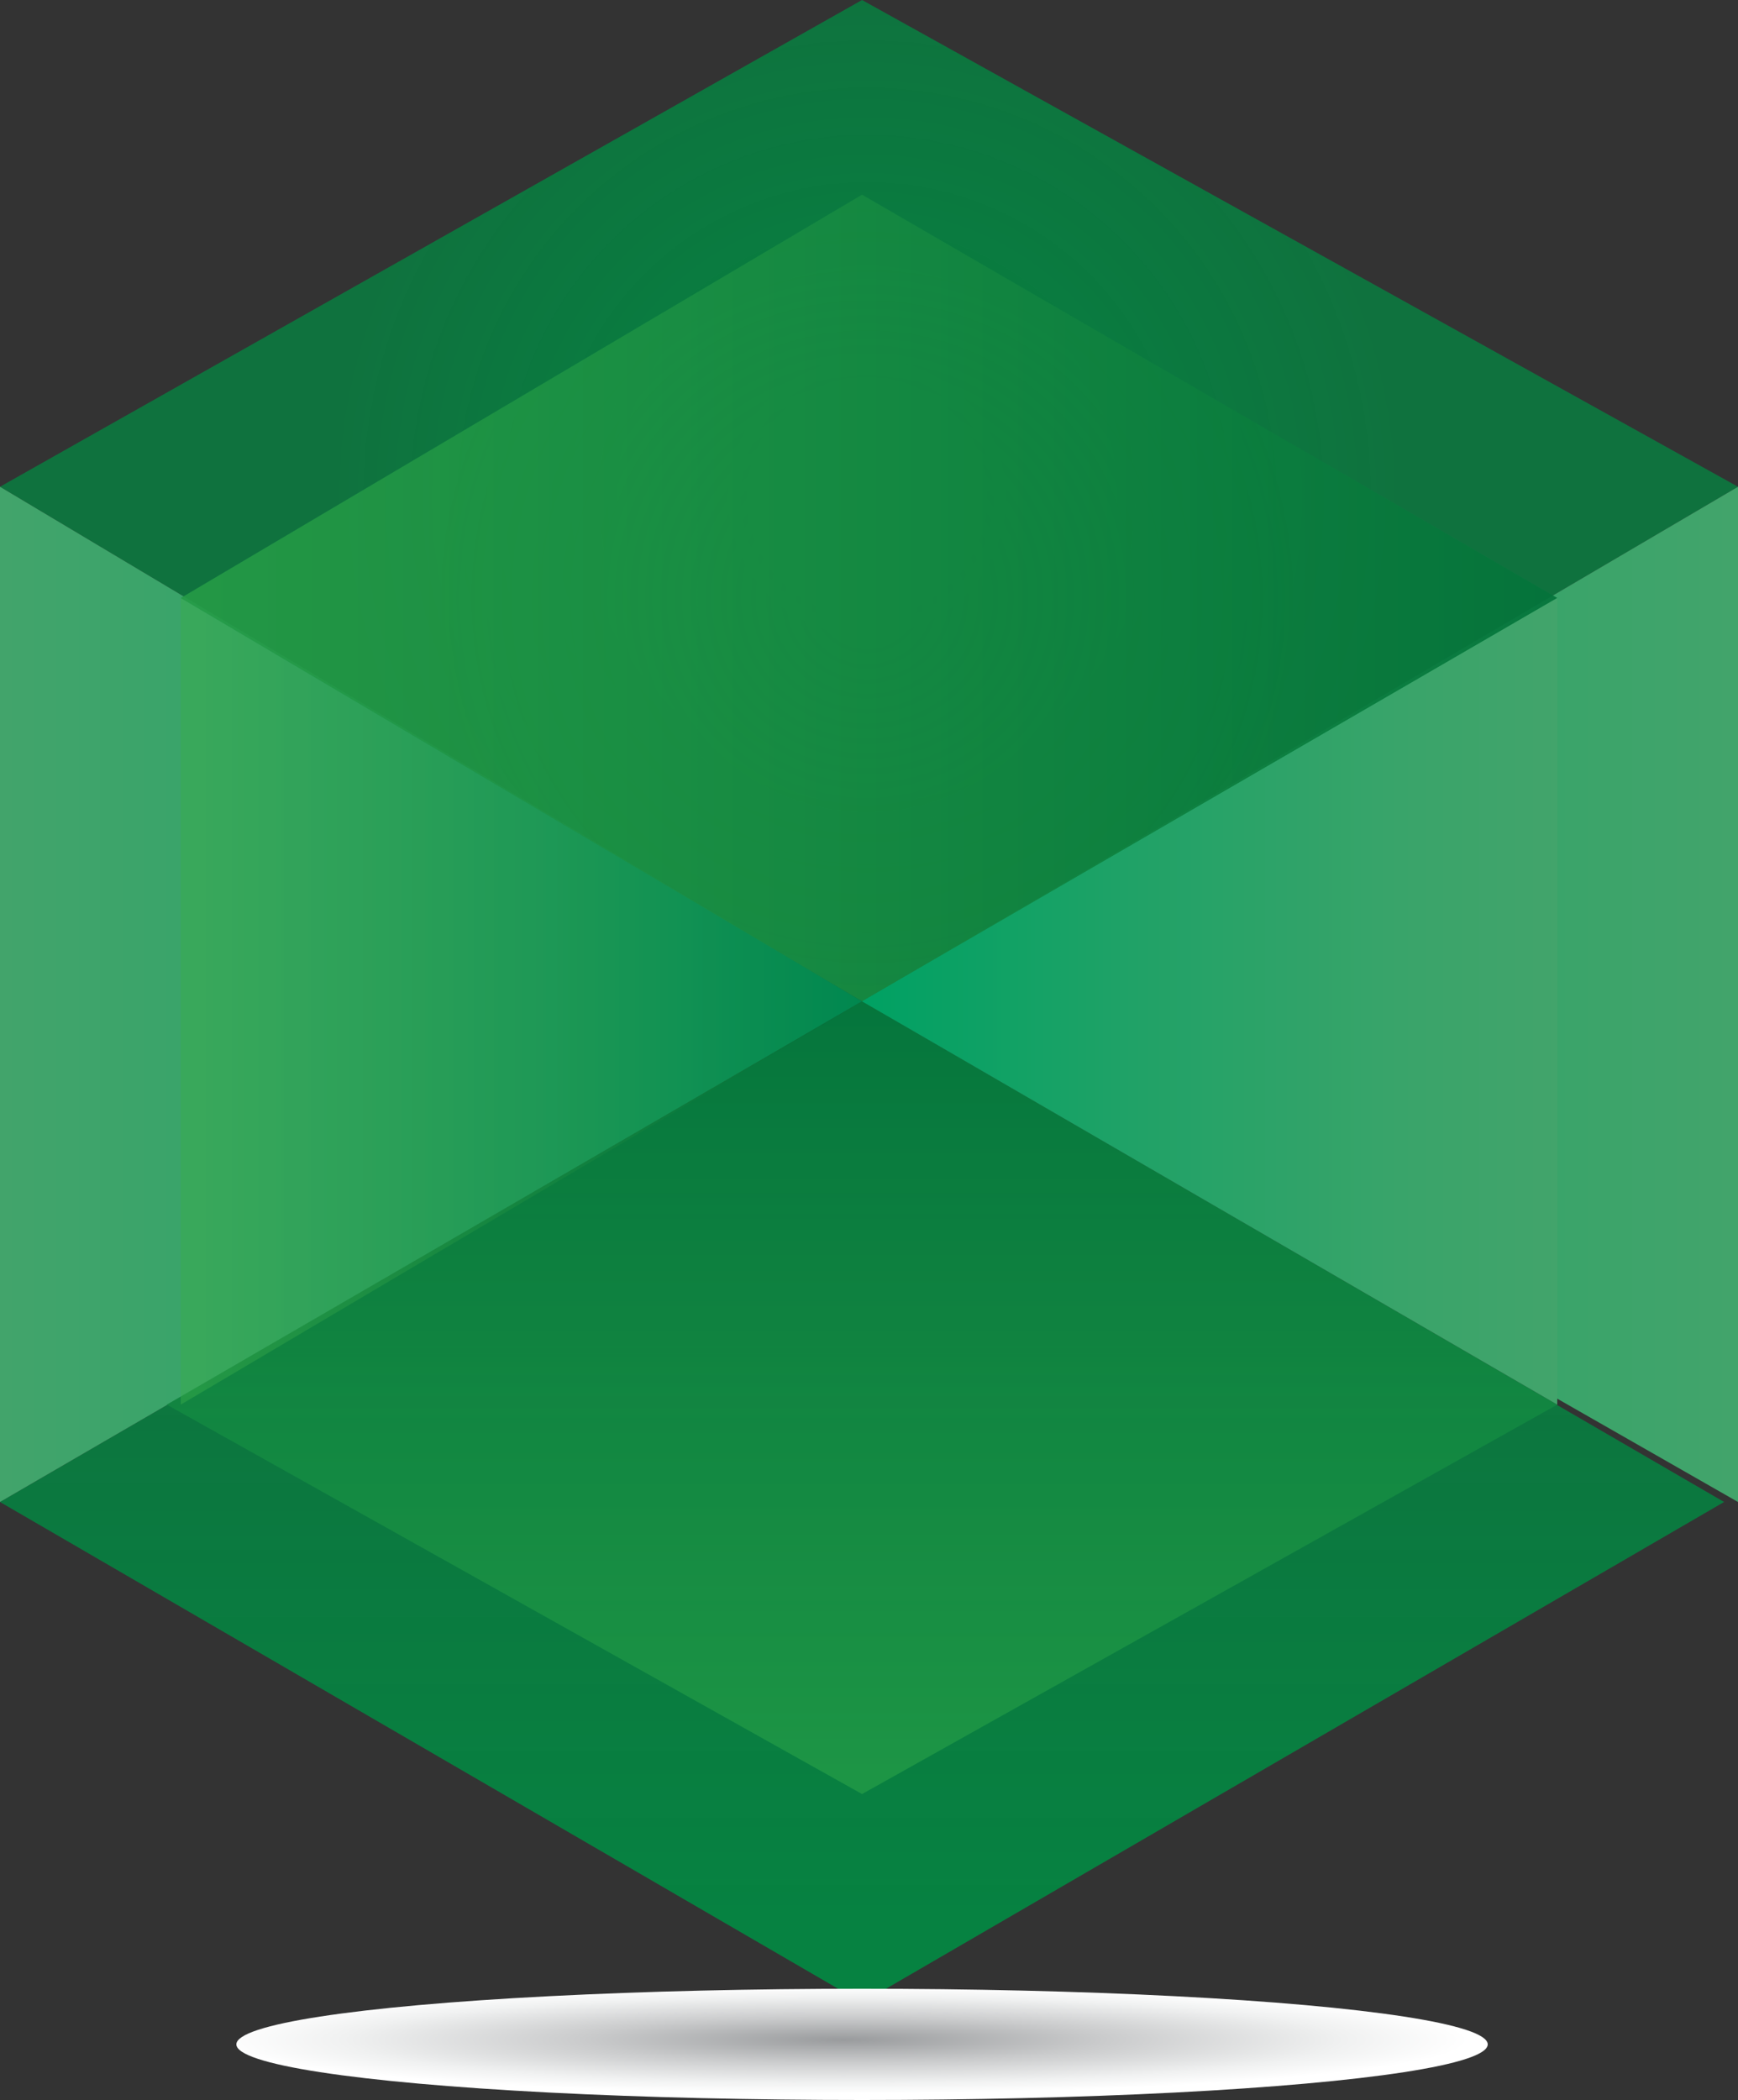 <!-- Generator: Adobe Illustrator 20.1.0, SVG Export Plug-In  -->
<svg version="1.1"
	 xmlns="http://www.w3.org/2000/svg" xmlns:xlink="http://www.w3.org/1999/xlink" xmlns:a="http://ns.adobe.com/AdobeSVGViewerExtensions/3.0/"
	 x="0px" y="0px" width="12.5px" height="15.1px" viewBox="0 0 12.5 15.1"
	 style="overflow:scroll;enable-background:new 0 0 12.5 15.1;" xml:space="preserve">
<rect x="0" y="0" width="12.5" height="15.1" fill="#333333" stroke="none"/>
<style type="text/css">
	.st0{fill:url(#XMLID_18_);}
	.st1{fill:url(#XMLID_19_);}
	.st2{fill:url(#XMLID_20_);}
	.st3{fill:url(#XMLID_21_);}
	.st4{fill:url(#XMLID_22_);}
	.st5{opacity:0.46;fill:url(#XMLID_23_);}
	.st6{fill:url(#XMLID_24_);}
	.st7{opacity:0.54;fill:url(#XMLID_25_);}
	.st8{opacity:0.46;fill:url(#XMLID_26_);}
	.st9{fill:url(#XMLID_27_);}
	.st10{fill:url(#XMLID_28_);}
	.st11{fill:url(#XMLID_29_);}
	.st12{fill:url(#XMLID_30_);}
	.st13{fill:url(#XMLID_31_);}
	.st14{fill:url(#XMLID_32_);}
	.st15{fill:url(#XMLID_33_);}
	.st16{opacity:0.46;fill:url(#XMLID_34_);}
	.st17{fill:url(#XMLID_35_);}
	.st18{opacity:0.54;fill:url(#XMLID_36_);}
	.st19{opacity:0.46;fill:url(#XMLID_37_);}
	.st20{fill:url(#XMLID_38_);}
	.st21{fill:url(#XMLID_39_);}
</style>
<defs>
</defs>
<g id="XMLID_11_">
	<g id="XMLID_12_">
		<g id="XMLID_13_">
			<linearGradient id="XMLID_18_" gradientUnits="userSpaceOnUse" x1="6.221" y1="14.366" x2="6.221" y2="7.151">
				<stop  offset="7.871090e-02" style="stop-color:#068241"/>
				<stop  offset="0.761" style="stop-color:#068241;stop-opacity:0.8"/>
			</linearGradient>
			<polygon id="XMLID_17_" class="st0" points="6.2,7.2 0,10.8 6.2,14.4 12.4,10.8 			"/>
			<radialGradient id="XMLID_19_" cx="6.236" cy="3.575" r="5.08" gradientUnits="userSpaceOnUse">
				<stop  offset="7.871090e-02" style="stop-color:#068241"/>
				<stop  offset="0.761" style="stop-color:#068241;stop-opacity:0.8"/>
			</radialGradient>
			<polygon id="XMLID_16_" class="st1" points="0,3.5 6.2,7.2 12.5,3.5 6.2,0 			"/>
			<linearGradient id="XMLID_20_" gradientUnits="userSpaceOnUse" x1="5.120571e-03" y1="7.156" x2="6.184" y2="7.156">
				<stop  offset="0" style="stop-color:#42A46B"/>
				<stop  offset="0.231" style="stop-color:#39A46A"/>
				<stop  offset="0.612" style="stop-color:#20A267"/>
				<stop  offset="1" style="stop-color:#00A163"/>
			</linearGradient>
			<polygon id="XMLID_15_" class="st2" points="0,3.5 0,10.8 6.2,7.2 			"/>
			<linearGradient id="XMLID_21_" gradientUnits="userSpaceOnUse" x1="6.184" y1="7.156" x2="12.468" y2="7.156">
				<stop  offset="0" style="stop-color:#00A163"/>
				<stop  offset="0.388" style="stop-color:#20A267"/>
				<stop  offset="0.769" style="stop-color:#39A46A"/>
				<stop  offset="1" style="stop-color:#42A46B"/>
			</linearGradient>
			<polygon id="XMLID_14_" class="st3" points="12.5,3.5 12.5,10.8 6.2,7.2 			"/>
		</g>
	</g>
</g>
<g id="XMLID_2_">
	<g id="XMLID_3_">
		<g id="XMLID_4_">
			<linearGradient id="XMLID_22_" gradientUnits="userSpaceOnUse" x1="6.223" y1="12.929" x2="6.223" y2="7.157">
				<stop  offset="7.871090e-02" style="stop-color:#068241"/>
				<stop  offset="0.761" style="stop-color:#068241;stop-opacity:0.8"/>
			</linearGradient>
			<polygon id="XMLID_10_" class="st4" points="6.2,7.2 1.2,10.1 6.2,12.9 11.2,10.1 			"/>
			<linearGradient id="XMLID_23_" gradientUnits="userSpaceOnUse" x1="6.223" y1="12.929" x2="6.223" y2="7.157">
				<stop  offset="2.251030e-02" style="stop-color:#39AC4A"/>
				<stop  offset="1" style="stop-color:#016937"/>
			</linearGradient>
			<polygon id="XMLID_9_" class="st5" points="6.2,7.2 1.2,10.1 6.2,12.9 11.2,10.1 			"/>
			<radialGradient id="XMLID_24_" cx="6.236" cy="4.297" r="4.064" gradientUnits="userSpaceOnUse">
				<stop  offset="7.871090e-02" style="stop-color:#068241"/>
				<stop  offset="0.761" style="stop-color:#068241;stop-opacity:0.8"/>
			</radialGradient>
			<polygon id="XMLID_8_" class="st6" points="1.3,4.3 6.2,7.2 11.2,4.3 6.2,1.4 			"/>
			<linearGradient id="XMLID_25_" gradientUnits="userSpaceOnUse" x1="1.251" y1="4.297" x2="11.221" y2="4.297">
				<stop  offset="2.251030e-02" style="stop-color:#39AC4A"/>
				<stop  offset="0.321" style="stop-color:#2B9B45"/>
				<stop  offset="0.905" style="stop-color:#077139"/>
				<stop  offset="1" style="stop-color:#016937"/>
			</linearGradient>
			<polygon id="XMLID_7_" class="st7" points="1.3,4.3 6.2,7.2 11.2,4.3 6.2,1.4 			"/>
			<linearGradient id="XMLID_26_" gradientUnits="userSpaceOnUse" x1="1.251" y1="7.162" x2="6.194" y2="7.162">
				<stop  offset="2.251030e-02" style="stop-color:#39AC4A"/>
				<stop  offset="0.321" style="stop-color:#2B9B45"/>
				<stop  offset="0.905" style="stop-color:#077139"/>
				<stop  offset="1" style="stop-color:#016937"/>
			</linearGradient>
			<polygon id="XMLID_6_" class="st8" points="1.3,4.3 1.3,10.1 6.2,7.2 			"/>
			<linearGradient id="XMLID_27_" gradientUnits="userSpaceOnUse" x1="6.194" y1="7.162" x2="11.221" y2="7.162">
				<stop  offset="0" style="stop-color:#00A163"/>
				<stop  offset="0.388" style="stop-color:#20A267"/>
				<stop  offset="0.769" style="stop-color:#39A46A"/>
				<stop  offset="1" style="stop-color:#42A46B"/>
			</linearGradient>
			<polygon id="XMLID_5_" class="st9" points="11.2,4.3 11.2,10.1 6.2,7.2 			"/>
		</g>
	</g>
</g>
<radialGradient id="XMLID_28_" cx="-573.52" cy="-53302.746" r="4.019" gradientTransform="matrix(1.121 0 0 9.590000e-02 648.981 5126.417)" gradientUnits="userSpaceOnUse">
	<stop  offset="0" style="stop-color:#999B9D"/>
	<stop  offset="0.417" style="stop-color:#CACBCC"/>
	<stop  offset="0.8" style="stop-color:#F0F1F1"/>
	<stop  offset="1" style="stop-color:#FFFFFF"/>
</radialGradient>
<ellipse id="XMLID_1_" class="st10" cx="6.2" cy="14.7" rx="4.5" ry="0.4"/>
</svg>
